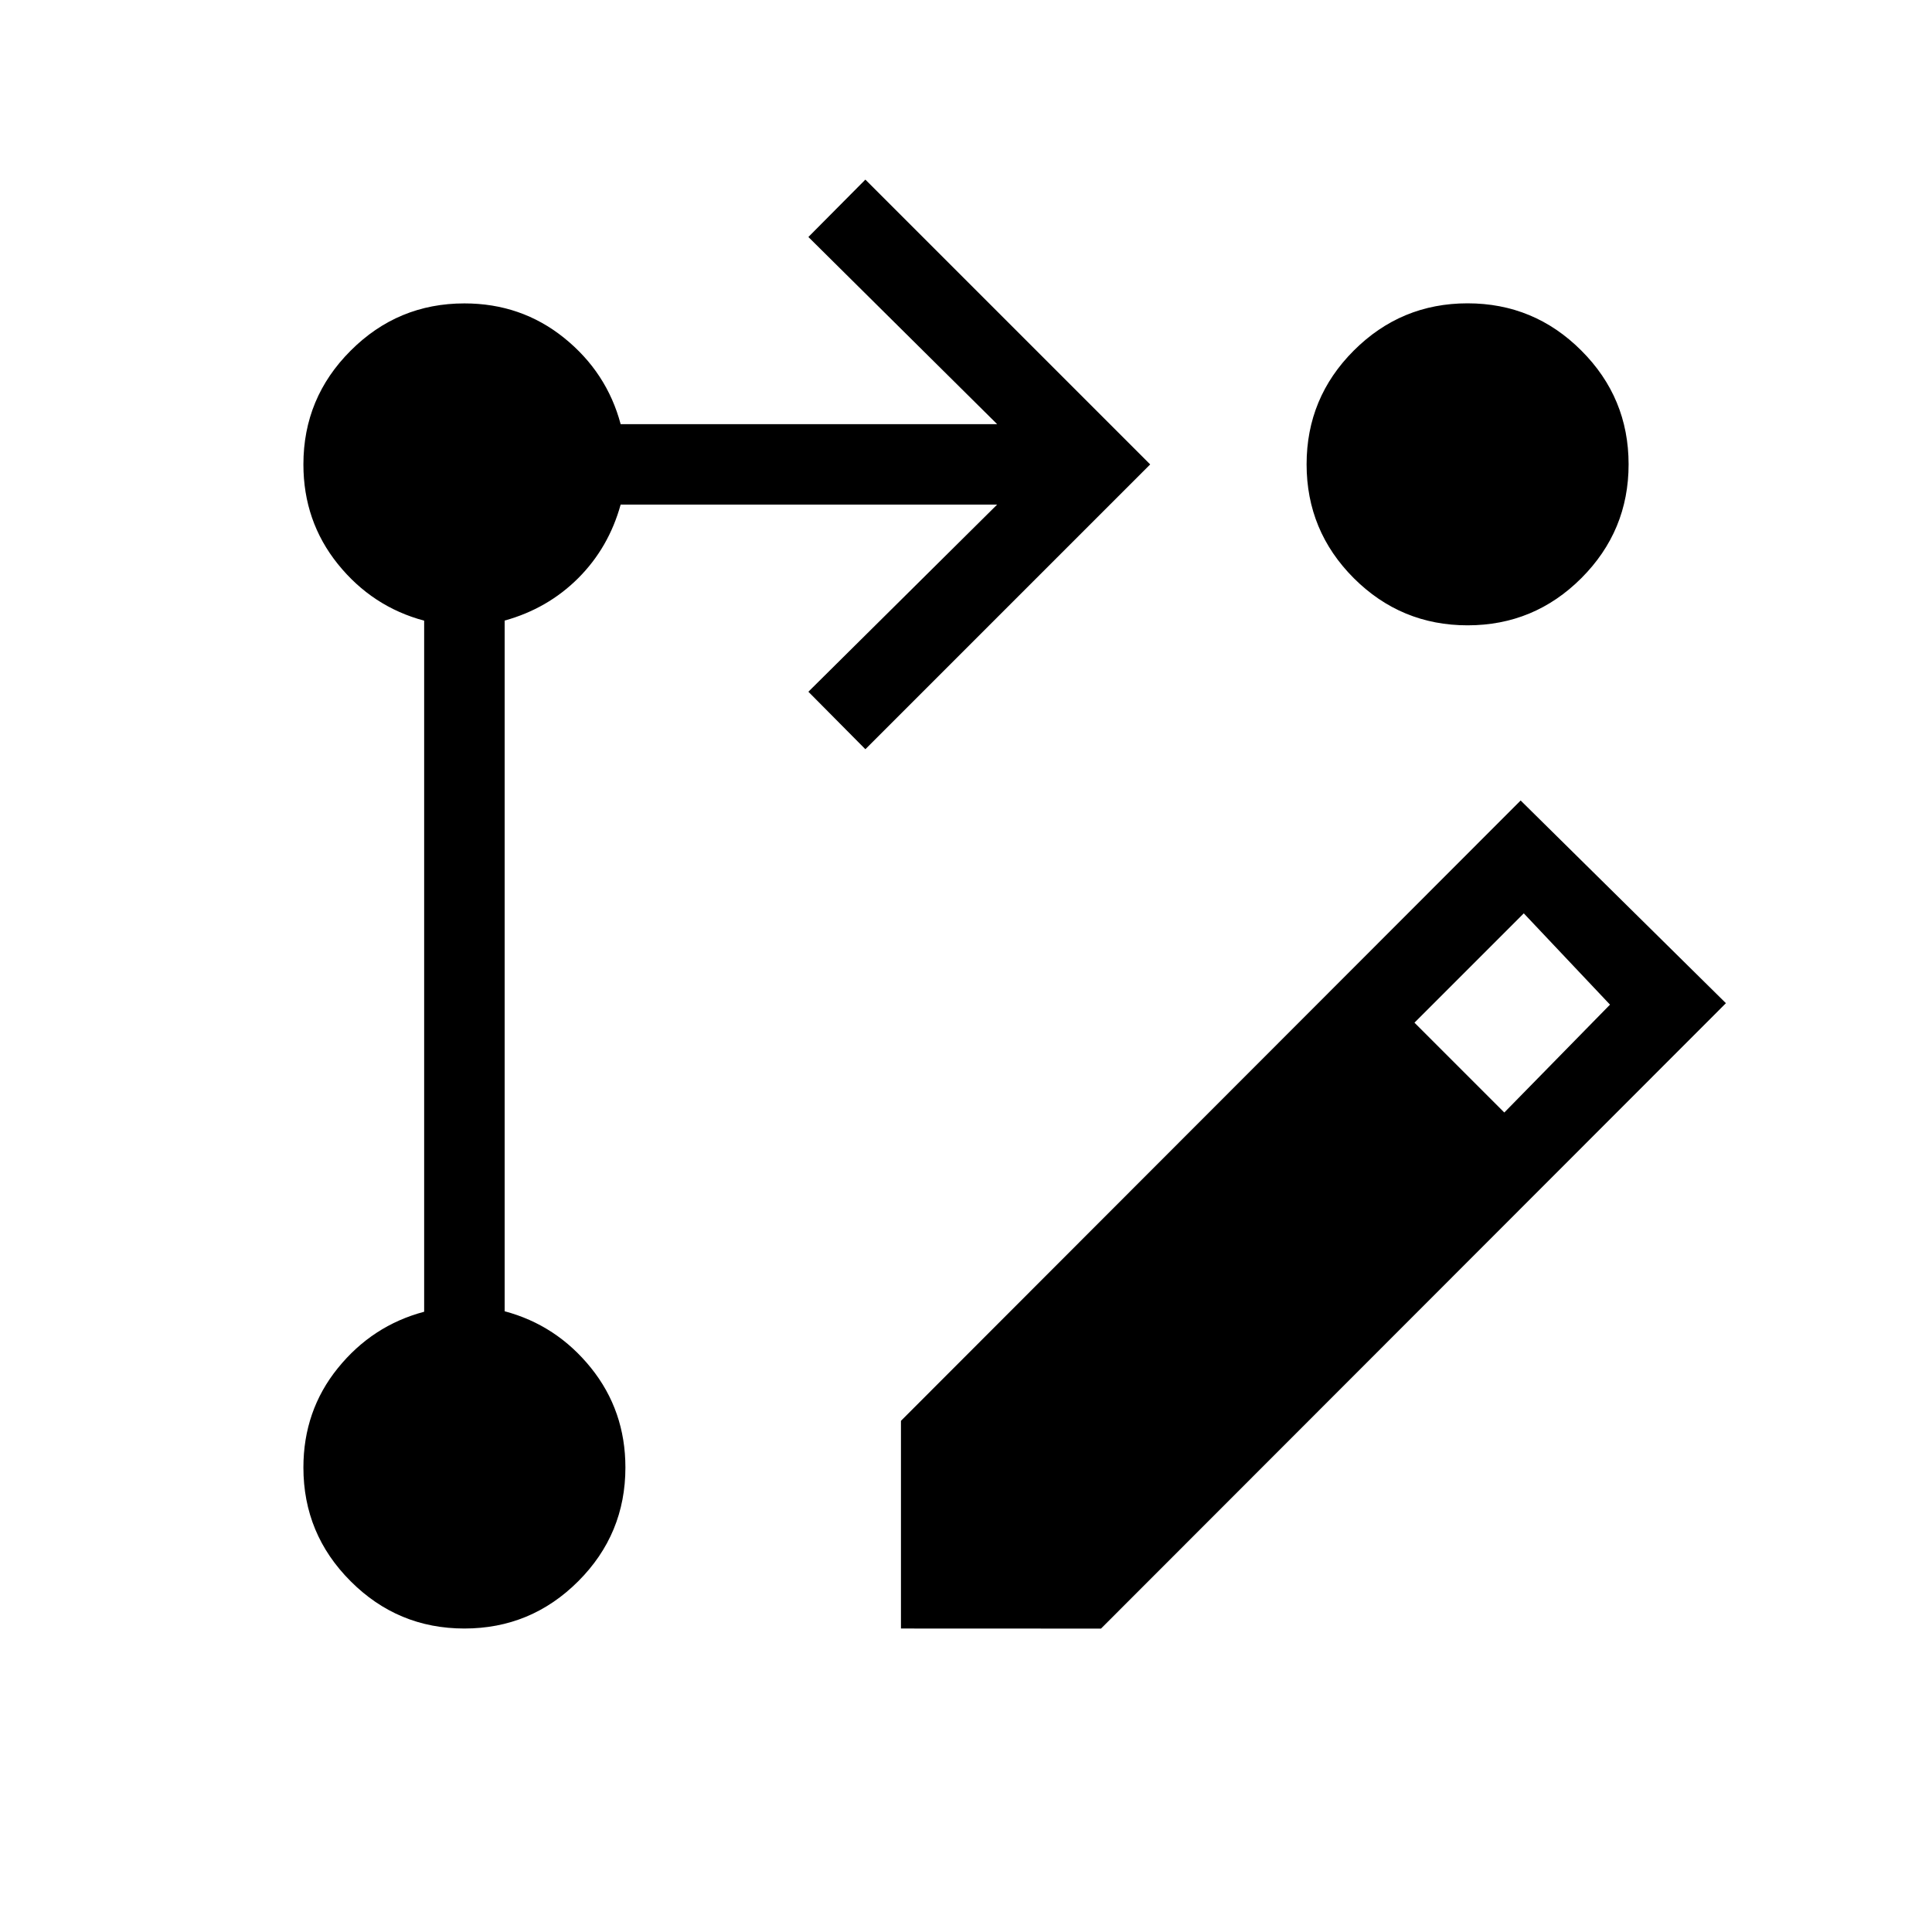 <svg xmlns="http://www.w3.org/2000/svg" width="1em" height="1em" viewBox="0 0 24 24"><path fill="currentColor" d="M11.192 20.23v-2.58l7.698-7.706l2.55 2.518l-7.763 7.769zm7.495-6.41L20 12.48l-1.071-1.134l-1.358 1.358zM10.75 9.307l-.708-.714l2.345-2.325H7.71q-.148.535-.527.914q-.38.379-.914.527v8.58q.644.172 1.072.703q.428.532.428 1.238q0 .827-.586 1.413q-.587.587-1.414.587t-1.413-.587q-.587-.586-.587-1.413q0-.706.428-1.235q.428-.529 1.072-.7V7.71q-.644-.172-1.072-.703q-.428-.532-.428-1.238q0-.827.587-1.413q.586-.587 1.413-.587q.706 0 1.238.428q.531.428.703 1.072h4.677l-2.345-2.325l.708-.713l3.538 3.538zm7.48-5.539q.828 0 1.414.587q.587.586.587 1.413t-.587 1.414q-.586.586-1.413.586t-1.414-.586q-.586-.587-.586-1.414t.586-1.413q.587-.587 1.414-.587"/></svg>